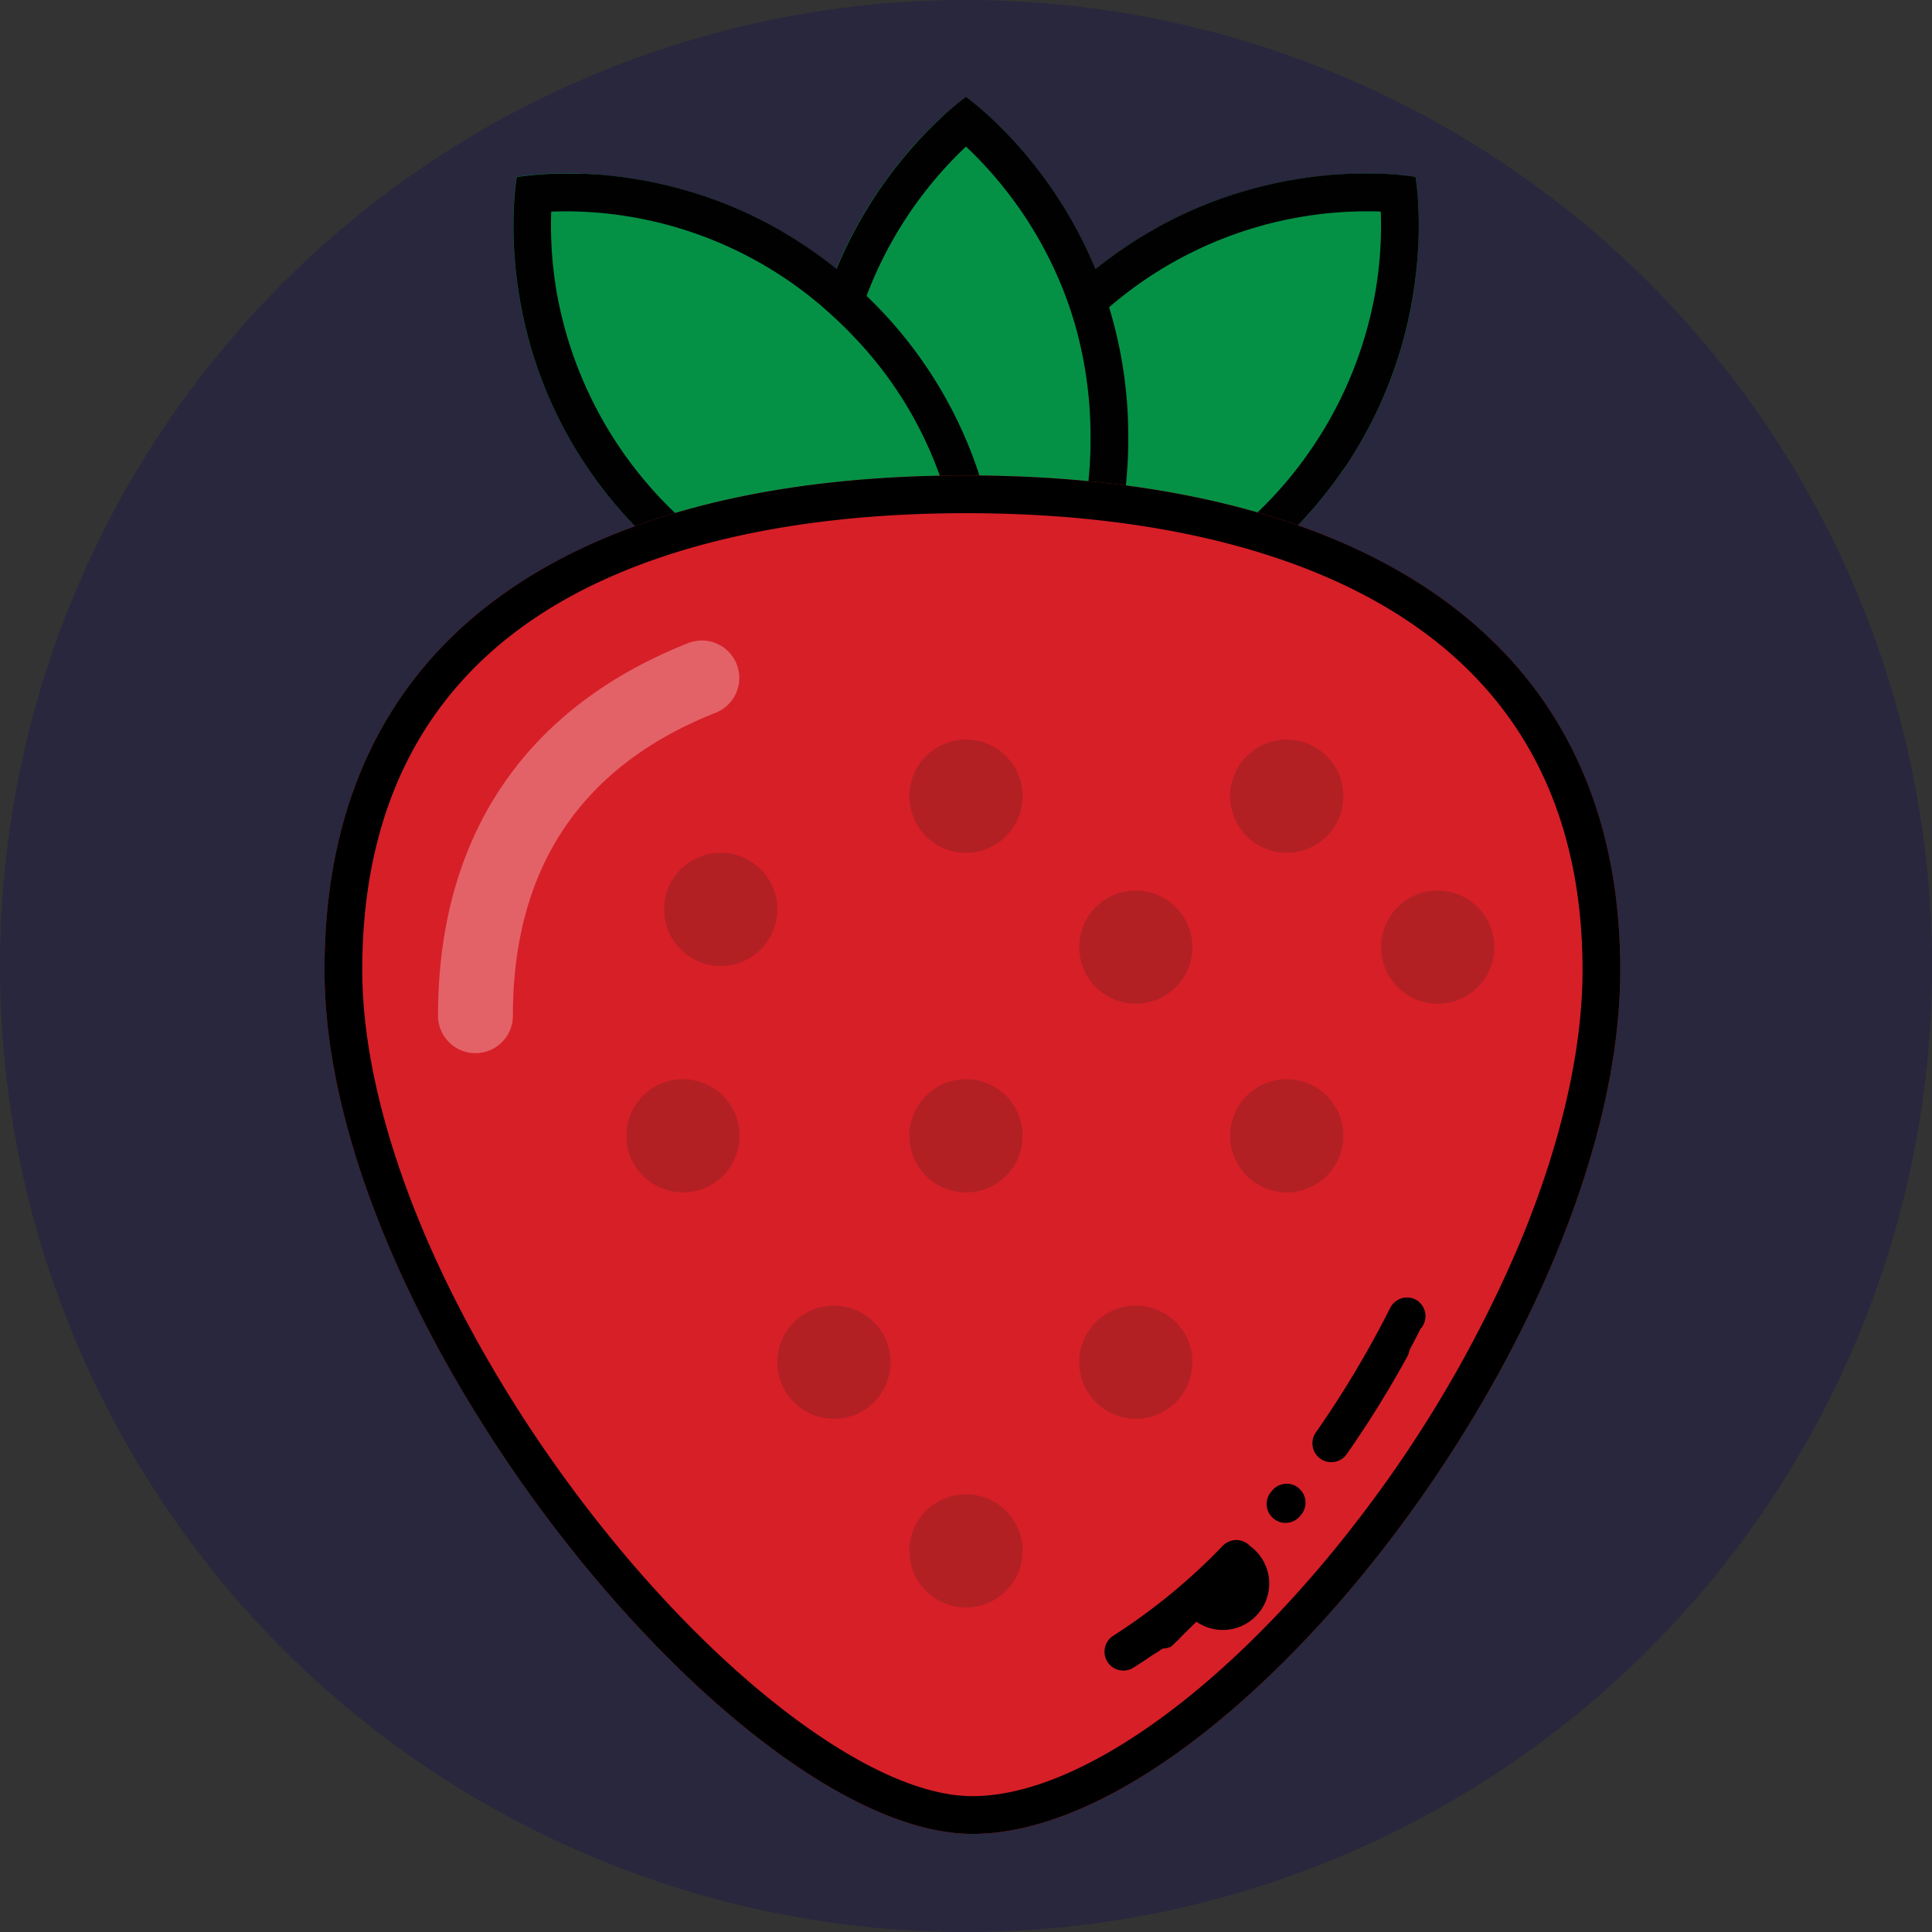 <svg xmlns="http://www.w3.org/2000/svg" viewBox="0 0 512 512"><rect x="0" y="0" width="512" height="512" fill="#333333" stroke="none"/><defs><style>.cls-1{fill:#28273d;}.cls-2{fill:#049146;}.cls-3{fill:#010101;}.cls-4{fill:#d71f27;}.cls-5{fill:#b22024;}.cls-6{fill:#fff;opacity:0.3;}</style></defs><g id="BULINE"><circle class="cls-1" cx="256" cy="256" r="256"/></g><g id="Fruits"><path class="cls-2" d="M375,74.78q-.15,1.14-.33,2.31h0q-.18,1.17-.39,2.37a114.62,114.62,0,0,1-9.2,29.18q-.66,1.41-1.38,2.82c-.24.48-.48,1-.73,1.42-.5,1-1,1.9-1.54,2.85Q359,120,356.1,124.3c-.32.47-.65,1-1,1.42q-2.52,3.57-5.44,7.1-3.51,4.25-7.65,8.39a114,114,0,0,1-57.65,31.46,115.3,115.3,0,0,1-12.95,2c-4.05.39-7.71.53-10.88.53-1.64,0-3.15,0-4.51-.1s-2.87.1-4.51.1c-3.19,0-6.87-.14-10.94-.53a118,118,0,0,1-13-2c-2.17-.46-4.4-1-6.67-1.62q-2.56-.71-5.19-1.56c-.58-.18-1.17-.38-1.77-.59-1.18-.41-2.36-.84-3.56-1.29A113.29,113.29,0,0,1,194,159.72c-.62-.36-1.24-.72-1.85-1.1-1.24-.76-2.48-1.54-3.72-2.36s-2.47-1.67-3.71-2.56-2.47-1.82-3.7-2.78A119.45,119.45,0,0,1,170,141.21c-42.47-42.47-33.09-94.33-33.09-94.33A79.72,79.72,0,0,1,149.78,46c1,0,2.09,0,3.21,0l1.57.06c.63,0,1.28,0,1.94.1.51,0,1,.06,1.56.1l.3,0,1.53.13c2.06.18,4.23.43,6.48.77.48.06,1,.14,1.46.22a114.45,114.45,0,0,1,21,5.41c2,.74,4.09,1.54,6.17,2.43l1.26.55c.83.37,1.66.75,2.5,1.15,0,0,0,0,0,0q1.26.6,2.52,1.23c.42.21.85.42,1.27.65.84.44,1.69.89,2.53,1.36h0c.85.47,1.69,1,2.54,1.45h0l2.54,1.54h0q1.91,1.2,3.82,2.49l1.28.88c2.12,1.49,4.24,3.08,6.34,4.78h0a116.08,116.08,0,0,1,24.4-36.84l.61-.61c.6-.61,1.19-1.17,1.75-1.71A72.61,72.61,0,0,1,256,25.79s1,.73,2.8,2.18l.8.67,1.34,1.17,1,.89c.35.31.7.64,1.06,1s.74.7,1.13,1.07a115.68,115.68,0,0,1,26.2,38.64h0q1.89-1.53,3.8-3c.43-.32.85-.63,1.28-.93,1.27-.92,2.55-1.8,3.82-2.64q3.19-2.11,6.38-3.92l2.54-1.41a112.76,112.76,0,0,1,16.23-7.12q2.43-.84,4.8-1.56l2.45-.7c.76-.21,1.51-.4,2.26-.59,3.54-.91,6.95-1.59,10.19-2.11.58-.1,1.15-.18,1.72-.26,2.18-.32,4.27-.56,6.27-.74.57-.06,1.14-.1,1.7-.14h.15l1.7-.12,1.85-.09,1.63-.06c1.11,0,2.18,0,3.19,0a79.72,79.72,0,0,1,12.84.88S377.18,58.28,375,74.78Z"/><path class="cls-3" d="M375.12,46.88A79.72,79.72,0,0,0,362.28,46c-1,0-2.08,0-3.19,0l-1.63.06-1.85.09-1.7.12h-.15c-.56,0-1.13.08-1.7.14-2,.18-4.09.42-6.27.74-.57.08-1.14.16-1.72.26-3.24.52-6.65,1.2-10.19,2.11-.75.19-1.5.38-2.26.59l-2.45.7q-2.37.71-4.8,1.56a112.76,112.76,0,0,0-16.23,7.12c-.85.45-1.69.92-2.54,1.41q-3.18,1.8-6.38,3.92-1.92,1.26-3.82,2.64c-.43.3-.85.61-1.28.93q-1.9,1.41-3.8,2.94a115.68,115.68,0,0,0-26.2-38.64c-.39-.37-.76-.73-1.13-1.07s-.71-.67-1.06-1l-1-.89-1.34-1.17-.8-.67c-1.76-1.45-2.8-2.18-2.8-2.18a72.61,72.61,0,0,0-7.54,6.41c-.56.53-1.15,1.1-1.75,1.71l-.61.61a116.08,116.08,0,0,0-24.4,36.84q-3.16-2.55-6.35-4.77l-1.28-.88q-1.92-1.3-3.82-2.49h0c-.85-.54-1.69-1-2.54-1.54h0c-.85-.51-1.69-1-2.54-1.45h0c-.84-.48-1.68-.93-2.53-1.36-.42-.23-.85-.44-1.27-.65q-1.26-.64-2.52-1.23s0,0,0,0c-.83-.4-1.67-.79-2.5-1.15l-1.26-.55q-3.11-1.34-6.17-2.43a114.45,114.45,0,0,0-21-5.41c-.49-.08-1-.16-1.46-.22-2.25-.34-4.42-.59-6.48-.77l-1.53-.13-.3,0c-.53,0-1.05-.08-1.56-.1-.66-.05-1.31-.08-1.94-.1L153,46.05c-1.12,0-2.19,0-3.21,0a79.72,79.72,0,0,0-12.84.88S127.56,98.74,170,141.21A119.45,119.45,0,0,0,181,150.92c1.23,1,2.47,1.89,3.7,2.78s2.47,1.74,3.71,2.56,2.48,1.61,3.72,2.36c.61.38,1.23.74,1.85,1.1a111.78,111.78,0,0,0,16.48,7.88c1.2.45,2.38.88,3.56,1.29.6.21,1.19.41,1.77.59,1.75.58,3.48,1.09,5.19,1.56,2.27.62,4.5,1.16,6.67,1.62a118,118,0,0,0,13,2c4.07.39,7.75.53,10.94.53,1.64,0,3.15,0,4.51-.1s2.87.1,4.51.1c3.17,0,6.83-.14,10.88-.53a115.3,115.3,0,0,0,12.95-2A114,114,0,0,0,342,141.21h0q4.14-4.14,7.64-8.39,2.93-3.52,5.44-7.1c.34-.47.67-1,1-1.42,2-2.86,3.72-5.71,5.32-8.56.53-.95,1.05-1.9,1.54-2.85.25-.47.49-.94.73-1.42q.72-1.41,1.38-2.82a114.62,114.62,0,0,0,9.2-29.18q.21-1.2.39-2.37h0q.18-1.17.33-2.31C377.18,58.28,375.12,46.88,375.12,46.88Zm-120,118.24c-1.12,0-2.33.07-3.65.07s-3,0-4.65-.11a104.48,104.48,0,0,1-12.69-1.36,106.59,106.59,0,0,1-12.3-2.83,106.5,106.5,0,0,1-74.33-83.6,104.82,104.82,0,0,1-1.42-21.22c1.11,0,2.33-.07,3.65-.07a104.71,104.71,0,0,1,68.31,25.38c2,1.77,4.09,3.65,6.11,5.67.7.7,1.39,1.41,2.06,2.12a103.19,103.19,0,0,1,24.57,42.18,107.51,107.51,0,0,1,2.91,12.55A104.18,104.18,0,0,1,255.17,165.12Zm22.65-1.39a105.6,105.6,0,0,1-12.64,1.35,115.62,115.62,0,0,0-4-33.73,114,114,0,0,0-5.19-15A115.17,115.17,0,0,0,231.27,80l-1.62-1.59A105.93,105.93,0,0,1,256,38.84a106,106,0,0,1,26.37,39.58,98.65,98.65,0,0,1,3.38,10.8A108,108,0,0,1,289,115.9,104.47,104.47,0,0,1,277.82,163.73ZM364.5,77.29a106.5,106.5,0,0,1-74.39,83.62,115.5,115.5,0,0,0,8.89-45,116.76,116.76,0,0,0-5.08-34.48A104.74,104.74,0,0,1,362.28,56c1.31,0,2.53,0,3.64.07A104.05,104.05,0,0,1,364.5,77.29Z"/><path class="cls-4" d="M429.39,257.07C429.39,351.9,326,486,257.69,486,196,486,86,351.9,86,257.07S161.18,126,256,126,429.39,162.25,429.39,257.07Z"/><circle class="cls-5" cx="256" cy="211" r="15"/><circle class="cls-5" cx="341" cy="211" r="15"/><circle class="cls-5" cx="191" cy="241" r="15"/><circle class="cls-5" cx="301" cy="251" r="15"/><circle class="cls-5" cx="381" cy="251" r="15"/><circle class="cls-5" cx="181" cy="301" r="15"/><circle class="cls-5" cx="256" cy="301" r="15"/><circle class="cls-5" cx="341" cy="301" r="15"/><circle class="cls-5" cx="221" cy="361" r="15"/><circle class="cls-5" cx="301" cy="361" r="15"/><circle class="cls-5" cx="256" cy="411" r="15"/><path d="M375.14,344.39a4.93,4.93,0,0,0-2.25-.54,5,5,0,0,0-4.47,2.76,269.35,269.35,0,0,1-19.75,33.07,5,5,0,0,0,8.18,5.75,278.66,278.66,0,0,0,16.28-26.27h0l0,0h0l0,0h0l0-.06.16-.29v0l0,0,0,0a.08.08,0,0,1,0,0s0,0,0,0l0,0,0,0a.05.05,0,0,1,0,0s0,0,0,0l0,0s0,0,0,0l0,0,0-.06,0,0v0l0,0,0,0s0,0,0,0l0,0s0,0,0,0a.05.05,0,0,0,0,0l0,0a.05.05,0,0,1,0,0s0,0,0,0l0,0v0l0-.05v0a.83.83,0,0,0,.07-.13v0l0-.05h0l0-.05,0,0a.08.08,0,0,1,0-.05s0,0,0,0l0,0s0,0,0,0l0-.05h0l.11-.21a.43.43,0,0,0,0-.07l0-.06h0l0-.06h0l0-.06c1-1.89,2-3.78,2.94-5.69A5,5,0,0,0,375.14,344.39Zm-31,49.93a5,5,0,0,0-7,.7l-.31.37a5,5,0,0,0,7.71,6.37l.34-.42A5,5,0,0,0,344.1,394.32Zm-13,15.24a5,5,0,0,0-7.08.08,159.13,159.13,0,0,1-29,23.83,5,5,0,0,0,5.29,8.49q2.52-1.57,5-3.3h0l.19-.13.05,0,.19-.13h0l0,0h0l.18-.13h0l.19-.13.05,0,.19-.13h0l.05,0,.14-.1.05,0a0,0,0,0,1,0,0l.17-.12,0,0,0,0h0l0,0,.09-.06h0l0,0a0,0,0,0,0,0,0l0,0h0l.13-.09h0l0,0h0l0,0h0l.09-.07,0,0s0,0,0,0l0,0h0l0,0h0l.08-.06h0l0,0h0l0,0h0l.12-.09h0l0,0,0,0,0,0h0l.14-.09h0l0,0h0l.12-.09h0l0,0h0l0,0s0,0,0,0l.12-.08,0,0,0,0h0l0,0h0l.07-.05h0l0,0h0l0,0h0l0,0,.08-.06h0l0,0h0l0,0h0l.07-.06h0l0,0h0l0,0h0l0,0h0l.06,0,0,0,0,0,0,0,0,0,0,0,.11-.08,0,0,0,0,0,0,0,0s0,0,0,0l0,0,0,0,0,0,0,0,0,0,0,0,0,0,0,0,.06,0,0,0,0,0,0,0,0,0,0,0h0l.05,0,0,0,0,0h0l0,0,0,0,0,0,.05,0s0,0,0,0l0,0,0,0,0,0,0,0,0,0,0,0,.05,0a0,0,0,0,0,0,0l0,0,0,0,0,0,0,0,0,0,0,0,0,0,0,0,0,0,0,0,0,0,0,0,0,0a.05.05,0,0,1,0,0l0,0,0,0,0,0,0,0,0,0,0,0,0,0,0,0,0,0,0,0,0,0,0,0,0,0,.05,0,0,0,0,0,0,0,0,0,0,0,0,0,0,0,0,0,0,0,0,0,0,0,0,0,0,0h0l.06-.05,0,0,0,0,0,0,0,0,0,0,0,0,0,0,0,0,0,0,0,0,0,0,0,0,0,0,0,0,0,0,0,0,0,0,0,0,0,0h0l.05-.05h0l0,0,0,0,0,0,0,0,0,0h0l.05,0,0,0,0,0s0,0,0,0l0,0,0,0,.05,0h0l0,0,0,0,0,0h0l0,0h0l.05,0h0l0,0,0,0,0,0,0,0,0,0h0l0,0,0,0,0,0,0,0,0,0,0,0,0,0,0,0,0,0,0,0,0,0,0,0,0,0,0,0,.05,0,0,0,0,0,0,0,0,0,0,0,0,0h0a.1.1,0,0,1,.05,0l0,0,0,0,0,0,0,0,0,0,.05,0,0,0,0,0,0,0,0,0,0,0,0,0,0,0a.1.1,0,0,0,.05,0h0l0,0,0,0,0,0,0,0,0,0,0,0,0,0,0,0,0,0,0,0,0,0,0,0,.05,0,0,0,0,0,0,0,0,0,0,0,0,0,0,0,.05,0,0,0,0,0,0,0,0,0s0,0,0,0l0,0h0a.1.1,0,0,1,0,0l0,0,0,0,0,0,0,0h0l.05,0,0,0,0,0,0,0,0,0,0,0,0,0,0,0,.05,0,0,0,0,0,0,0,0,0h0s0,0,0,0h0l.05,0,0,0,0,0,0,0,0,0h0s0,0,.05-.05h0l0,0,0,0,0,0,0,0,0,0h0l.06,0h0l0,0,0,0,0,0,0,0,.05,0h0l.05,0a0,0,0,0,1,0,0l0,0s0,0,0,0l0,0,0,0,.05,0h0l0,0h0l0,0,0,0,0,0,0,0,0,0,0,0,0,0h0l0,0h0l.05,0,0,0,0,0,.05-.05,0,0,0,0h0l.05-.05h0s0,0,0,0h0l0,0,0,0,.05,0s0,0,0,0l.05,0s0,0,0,0l0,0,0,0,0,0h0l.06-.05h0l0,0,0,0,0,0,0,0,0,0,0,0,.05,0,0,0,0,0,0,0,0,0h0l.05,0h0l0,0h0l0,0,0,0,0,0,0,0,.05,0v0l0,0,0,0,0,0,0,0,0,0h0l.06-.05h0l0,0,0,0,0,0,0,0,0,0h0l.05,0h0l0,0,0,0,0,0,0,0s0,0,.05-.05h0l0,0,0,0,0,0s0,0,0,0l0,0a0,0,0,0,0,0,0l.05,0,0,0,0,0,0,0,0,0,0,0,0,0,0,0,0,0,0,0,0,0,0,0,0,0,0,0a.1.1,0,0,0,0,0l0,0,0,0,0,0,0,0,0,0,0,0h0l0,0,0,0,0,0,0,0,0,0,0,0,0,0,0,0,0,0,0,0,0,0,0,0,0,0s0,0,0,0l.05,0h0l0,0,0,0,0,0,0,0,0,0,0,0,.05,0,0,0,0,0,0,0,0,0s0,0,0,0l0,0,0,0,0,0,0,0,0,0,0,0,0,0,0,0,.05,0,0,0,0,0,0,0,0,0,0,0,0,0,0,0,0,0,0,0,0,0,0,0,0,0,0,0,0,0,.05,0,0,0,0,0,0,0,0,0,0,0,.05-.05,0,0,0,0,0,0,0,0,0,0,0,0,0,0,0,0,0,0,0,0,0,0,0,0,0,0,0,0,0,0,.06-.05,0,0,0,0,0,0,0,0,0,0,.11-.1h0l0,0,0,0,0,0,0,0,.07-.06h0l0,0,0,0,0,0h0l.12-.11s0,0,0,0l0,0h0l0,0v0a.27.27,0,0,0,.08-.07h0l0,0h0l0,0,0,0,0,0h0l.09-.08,0,0v0l0,0h0l0,0h0l.07-.06,0,0,0,0h0l0,0s0,0,0,0a.63.63,0,0,0,.12-.11h0l0,0h0l.13-.12.09-.09h0l.12-.12h0l0,0h0l0,0h0l.08-.08h0l0,0h0l0,0v0l.13-.12,0,0h0l0,0h0l.12-.12h0l0,0,0,0,0,0,0,0,.12-.11h0l0,0h0l.17-.16h0l0,0,.14-.13,0,0h0l.18-.17.05-.05.18-.17h0l.18-.17h0l0-.05.19-.17,0-.05h0l.18-.17h0q2-2,4.06-4A5,5,0,0,0,331.06,409.56Z"/><path class="cls-6" d="M126,279.1a9.92,9.92,0,0,1-9.92-9.92c0-47.44,22.92-81.58,66.27-98.74a9.92,9.92,0,1,1,7.3,18.45C154,203,135.92,230,135.92,269.18A9.92,9.92,0,0,1,126,279.1Z"/></g><g id="Black_outlines_-_to_remove" data-name="Black outlines - to remove"><path d="M256,136c48.47,0,88.83,9.79,116.72,28.31,31,20.56,46.67,51.77,46.67,92.76,0,21.15-5.69,46-16.46,71.94a332.79,332.79,0,0,1-41.74,72.05c-16.92,22.32-35.5,41.14-53.74,54.42C289,468.9,271.81,476,257.69,476c-12.59,0-28.81-7.08-46.9-20.47S173.86,423.19,156.61,401c-17.74-22.86-32.71-47.8-43.29-72.11C102,302.82,96,278,96,257.07c0-41.18,15.17-72.42,45.08-92.83C168.15,145.76,207.89,136,256,136m0-10c-94.82,0-170,36.25-170,131.07S196,486,257.69,486c68.31,0,171.7-134.1,171.7-228.93S350.82,126,256,126Z"/></g></svg>